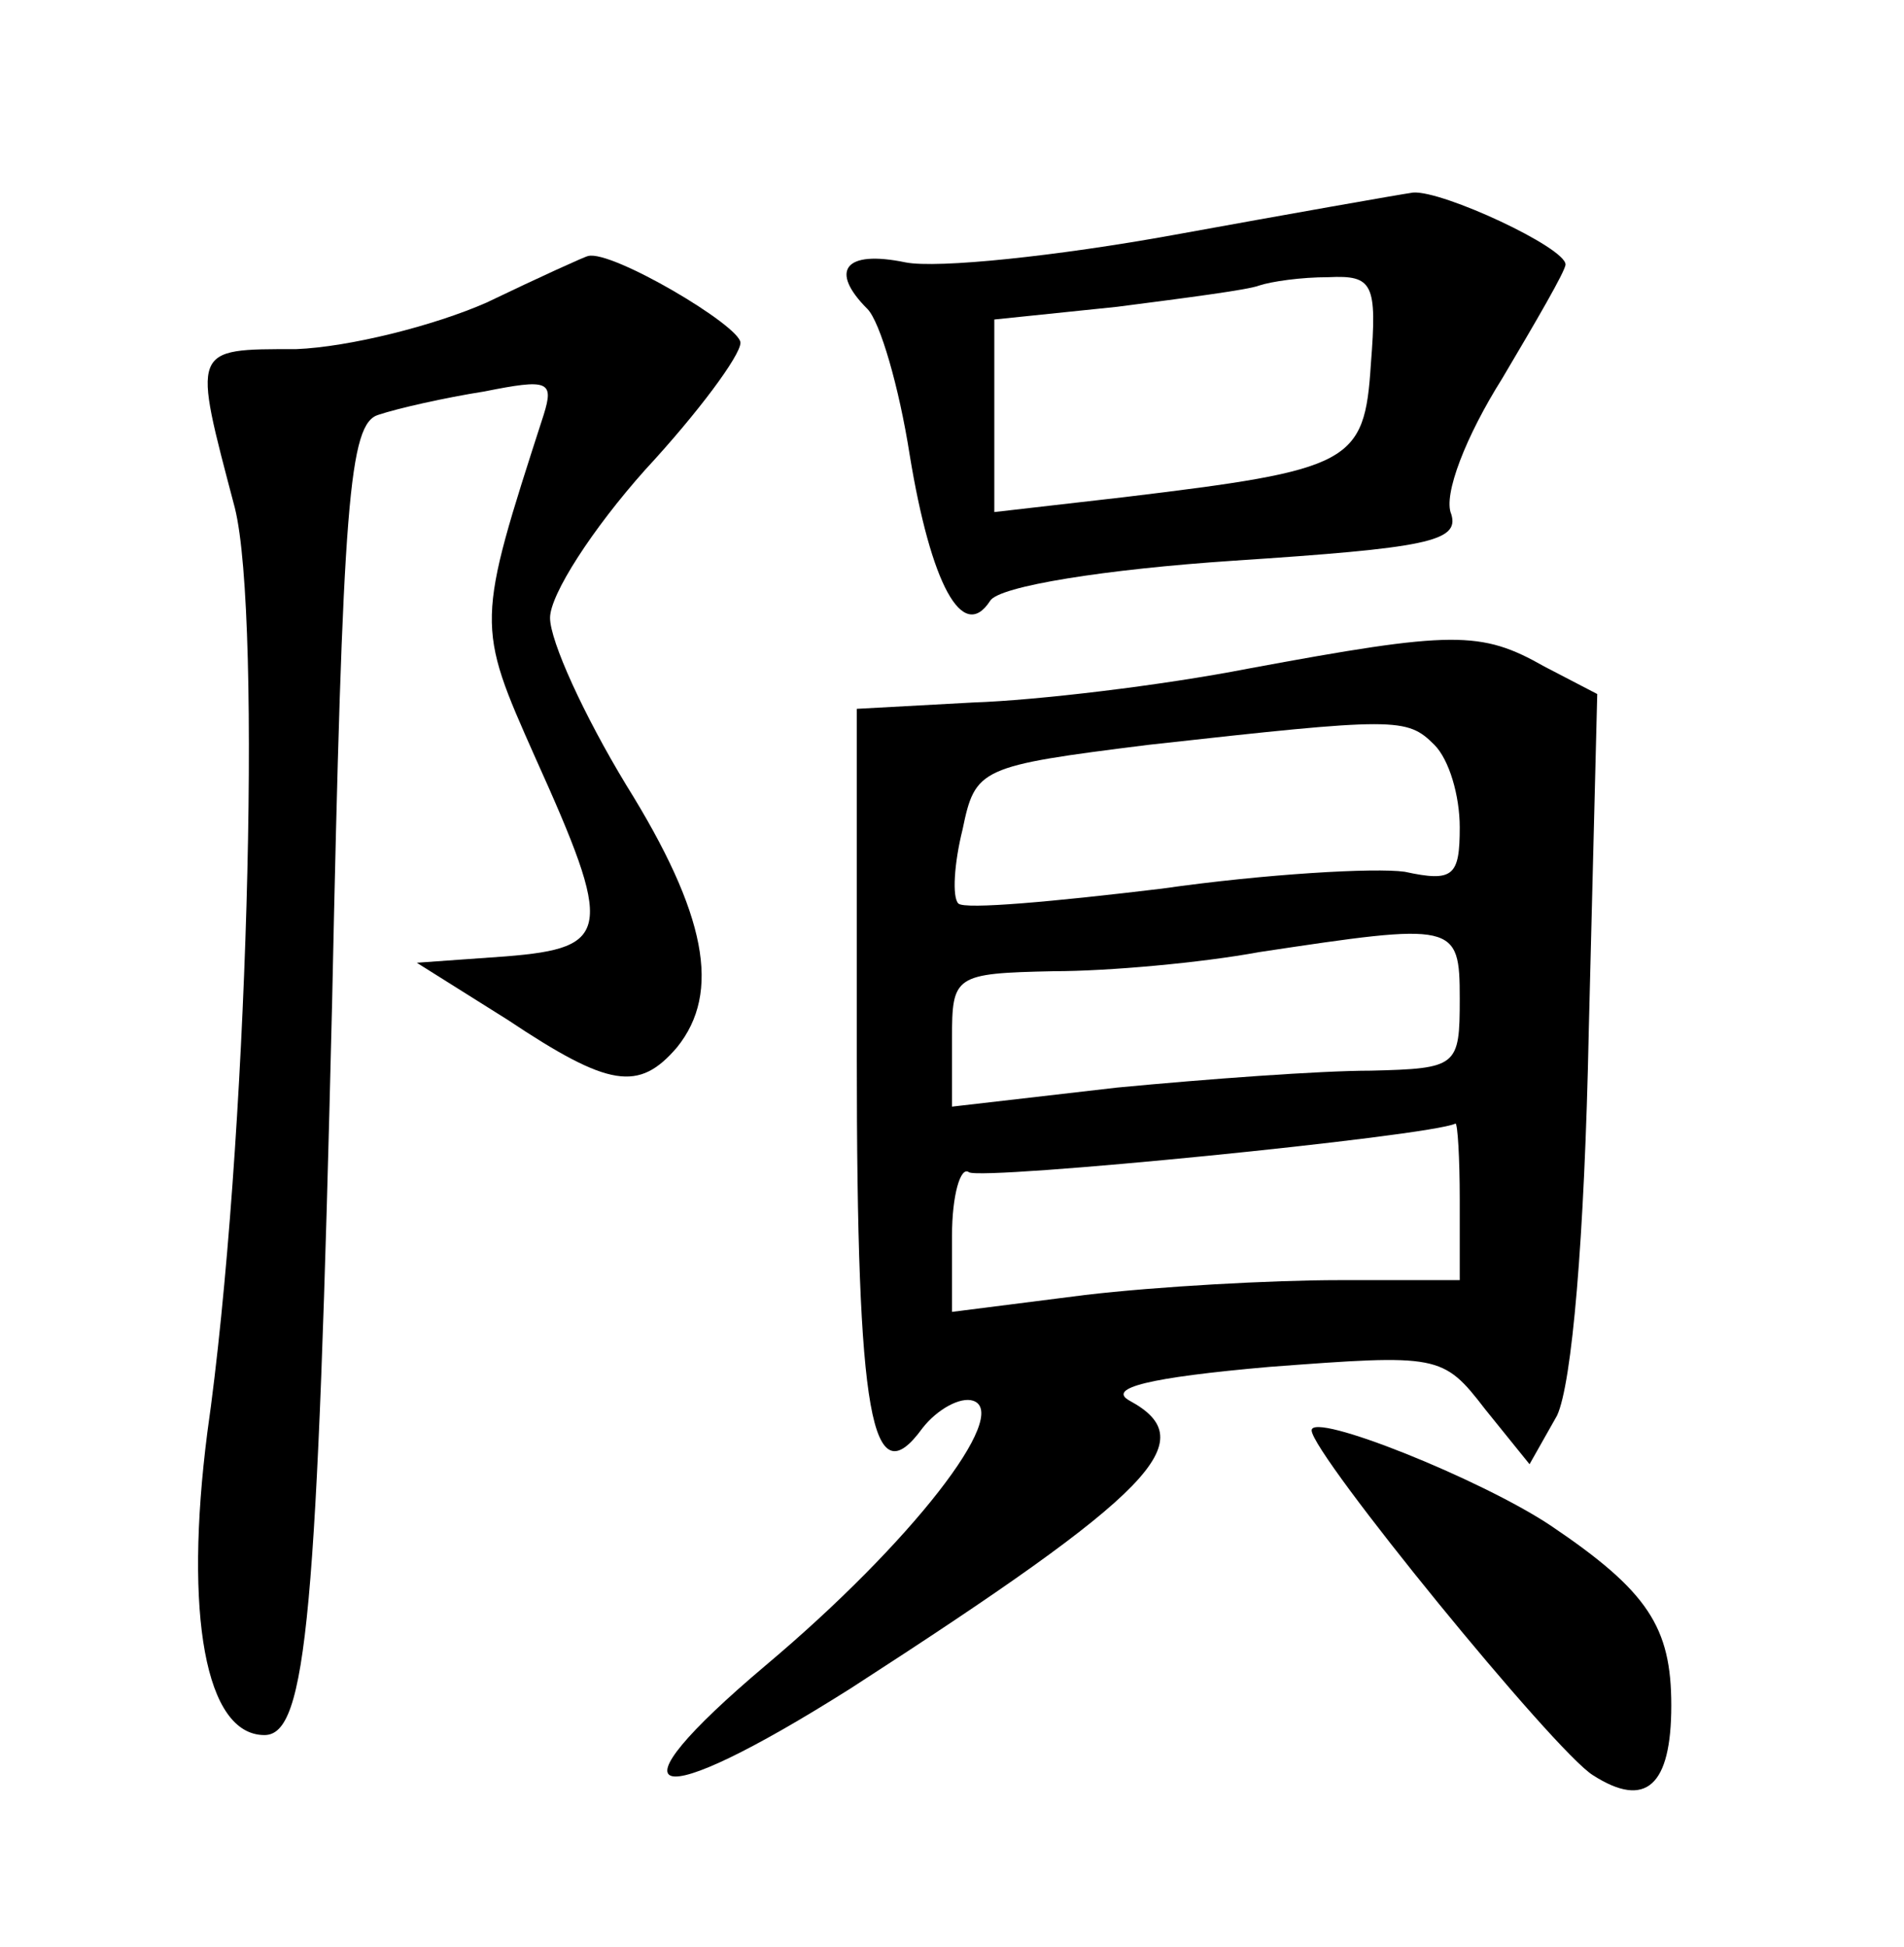 <?xml version="1.0" standalone="no"?>
<!DOCTYPE svg PUBLIC "-//W3C//DTD SVG 20010904//EN"
 "http://www.w3.org/TR/2001/REC-SVG-20010904/DTD/svg10.dtd">
<svg version="1.0" xmlns="http://www.w3.org/2000/svg"
 width="90pt" height="92pt" viewBox="0 0 90 92"
 preserveAspectRatio="xMidYMid meet">
<g transform="translate(0,92) scale(0.1,-0.1)"
fill="#000000" stroke="none">
<path d="M555 809 c-55 -10 -112 -16 -127 -13 -29 6 -36 -4 -18 -22 6 -6 15
-37 20 -69 10 -61 25 -89 38 -69 4 7 55 15 115 19 91 6 107 9 103 22 -4 9 7
37 24 64 16 27 30 51 30 54 0 8 -58 35 -72 34 -7 -1 -58 -10 -113 -20z m93
-61 c-3 -47 -9 -50 -117 -63 l-61 -7 0 45 0 46 58 6 c31 4 62 8 67 10 6 2 20
4 33 4 21 1 23 -3 20 -41z"/>
<path d="M230 777 c-25 -11 -65 -21 -90 -22 -50 0 -49 1 -29 -75 13 -52 6
-304 -13 -437 -11 -86 -1 -143 27 -143 20 0 25 56 32 347 5 237 8 273 22 277
9 3 31 8 50 11 30 6 33 5 28 -11 -32 -99 -32 -99 -4 -162 37 -82 36 -90 -14
-94 l-42 -3 43 -27 c48 -32 62 -34 80 -13 21 26 14 63 -24 124 -20 33 -36 68
-36 79 0 11 20 42 45 70 25 27 45 54 45 60 0 8 -61 44 -72 41 -1 0 -23 -10
-48 -22z"/>
<path d="M590 604 c-41 -8 -100 -15 -130 -16 l-55 -3 0 -165 c0 -170 7 -208
31 -175 7 9 18 15 24 13 18 -6 -29 -67 -98 -125 -77 -65 -55 -71 40 -11 144
93 167 117 132 136 -11 6 9 11 66 16 80 6 82 6 102 -20 l21 -26 13 23 c7 15
13 83 15 182 l4 159 -25 13 c-30 17 -43 17 -140 -1z m88 -36 c7 -7 12 -24 12
-39 0 -23 -3 -26 -26 -21 -14 2 -66 -1 -115 -8 -50 -6 -93 -10 -96 -7 -3 3 -2
19 2 35 6 29 8 30 88 40 117 13 122 13 135 0z m12 -120 c0 -32 -1 -33 -42 -34
-24 0 -78 -4 -120 -8 l-78 -9 0 32 c0 30 1 31 48 32 26 0 70 4 97 9 93 14 95
14 95 -22z m0 -95 l0 -38 -57 0 c-32 0 -86 -3 -120 -7 l-63 -8 0 36 c0 19 4
33 8 30 6 -4 218 17 230 23 1 0 2 -16 2 -36z"/>
<path d="M620 244 c0 -11 115 -152 133 -163 25 -16 37 -5 37 33 0 37 -11 54
-57 85 -33 22 -113 54 -113 45z"/>
</g>
</svg>
